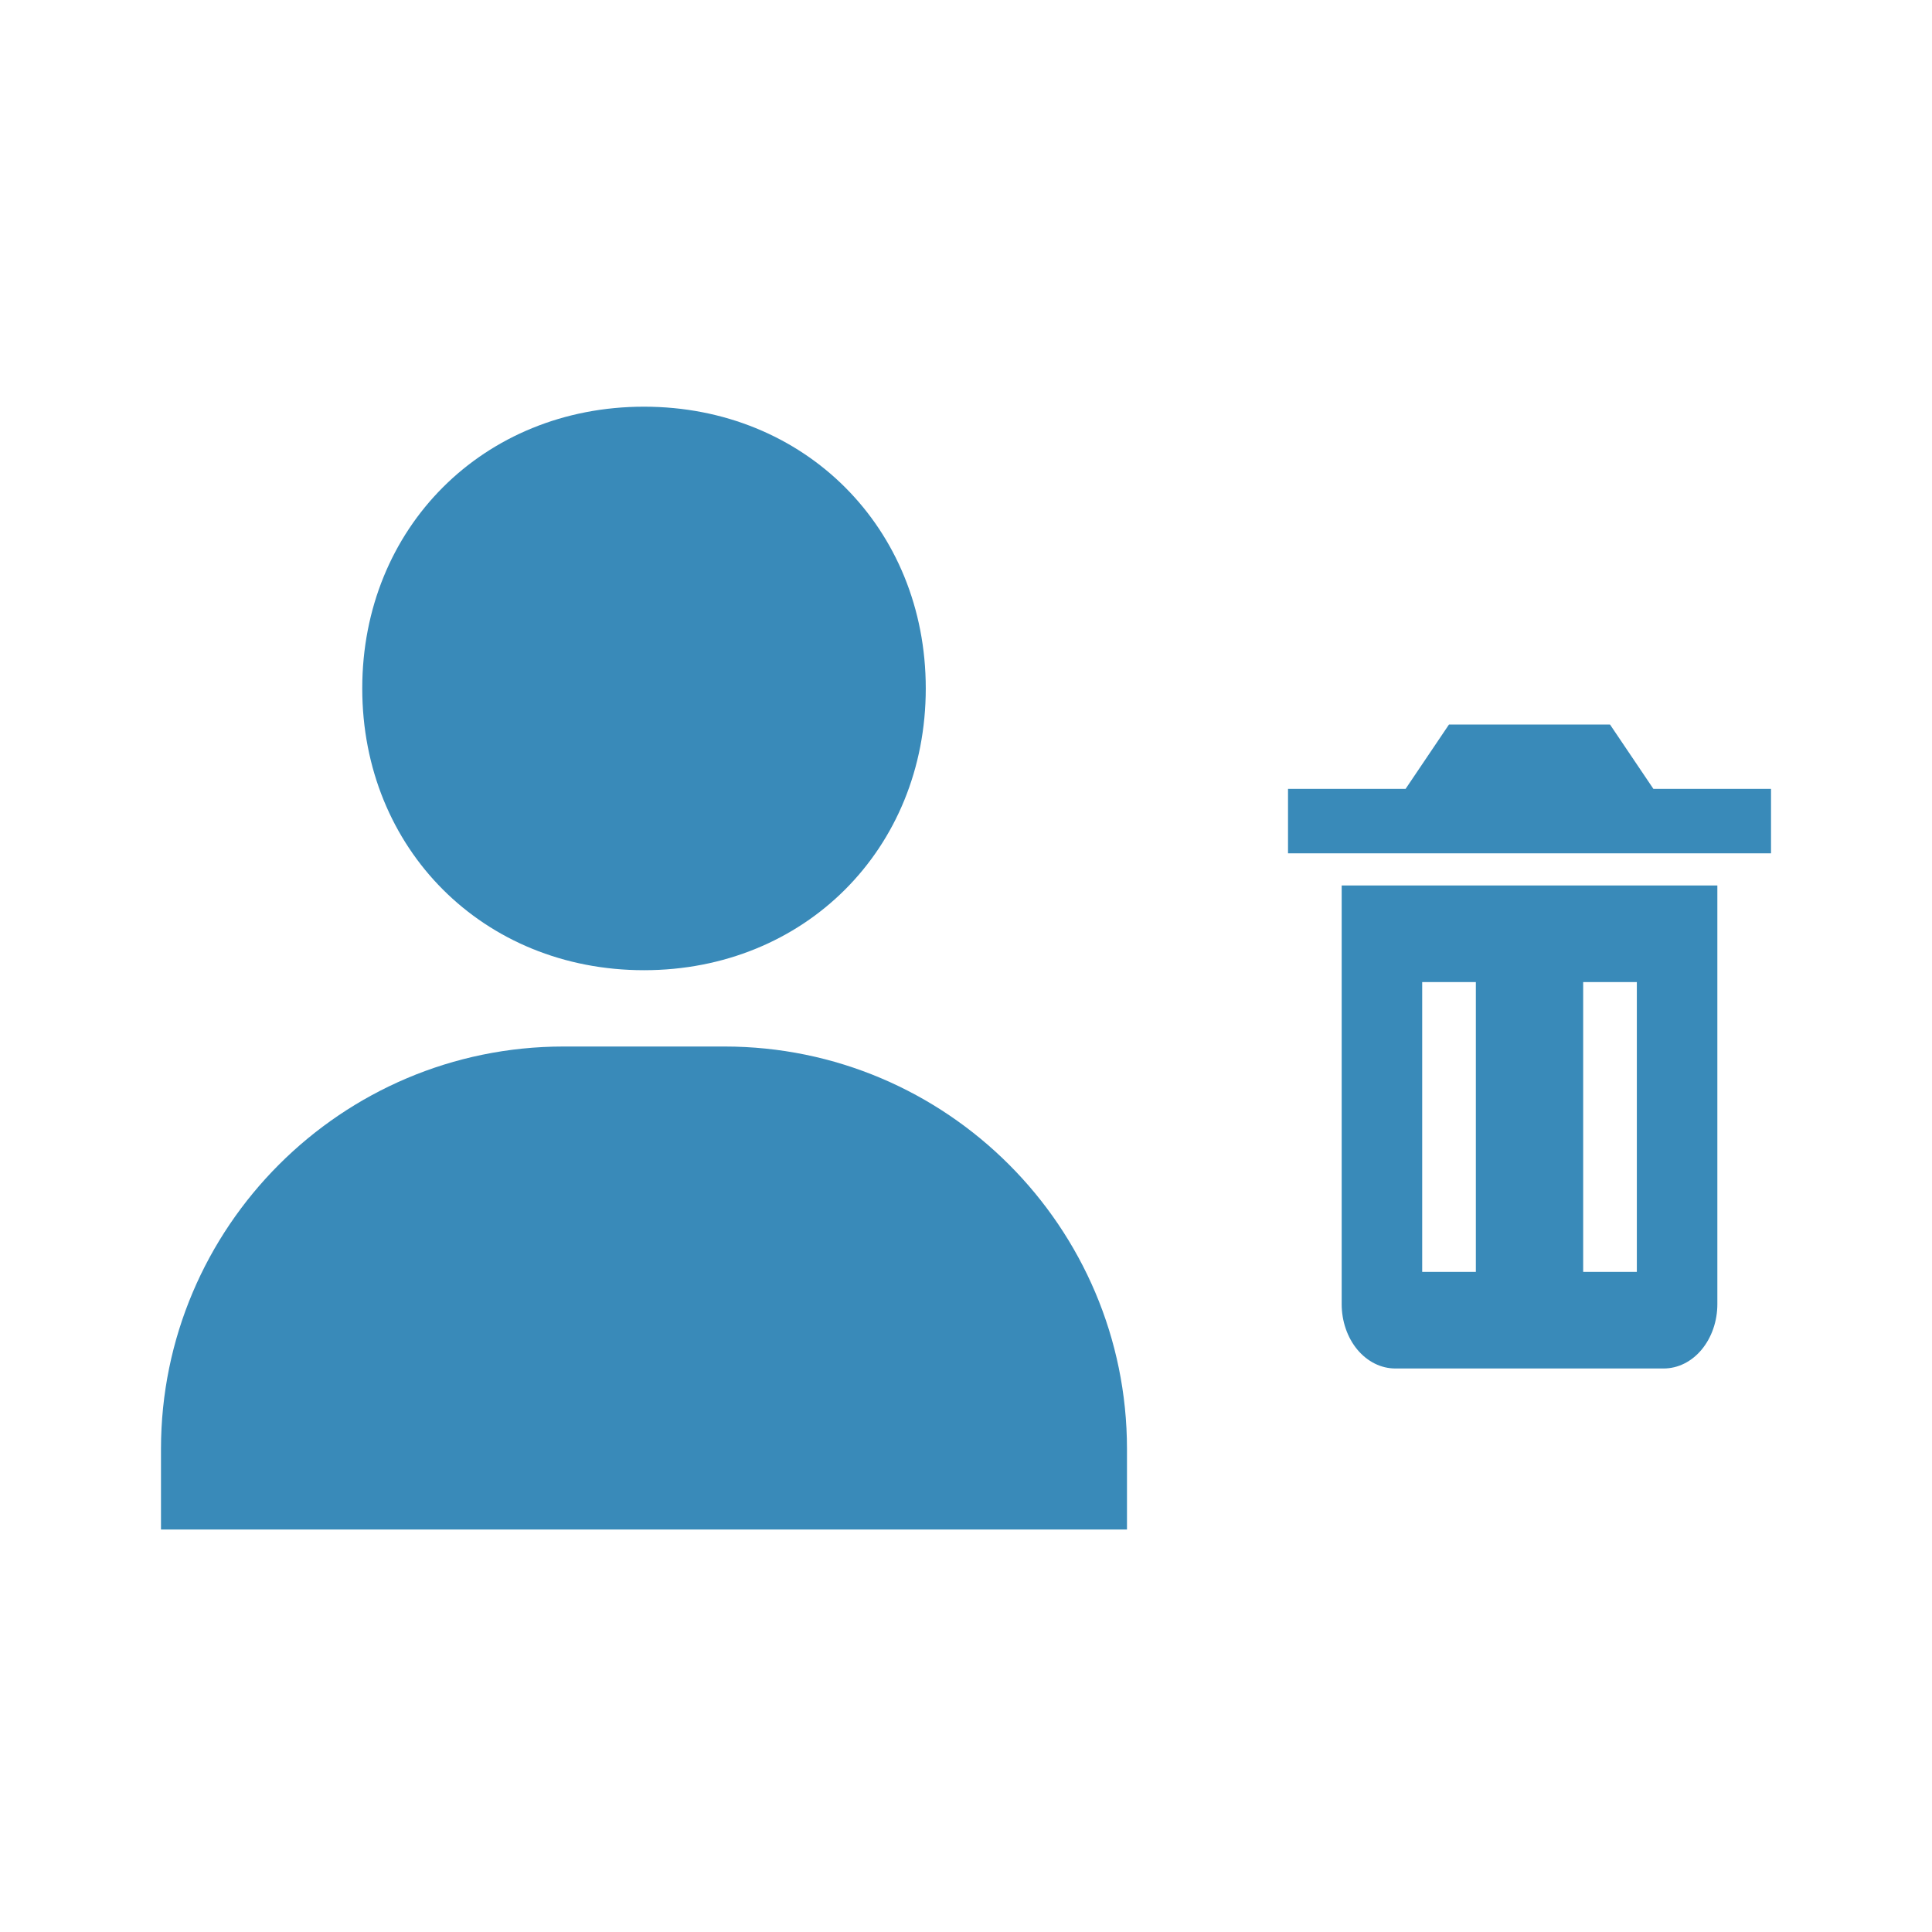 <svg width="40" height="40" viewBox="0 0 40 40" fill="none" xmlns="http://www.w3.org/2000/svg">
<path d="M7.5 14.253C7.5 17.578 10.008 20.087 13.333 20.087C16.658 20.087 19.167 17.578 19.167 14.253C19.167 10.928 16.658 8.42 13.333 8.42C10.008 8.42 7.5 10.928 7.5 14.253ZM6.667 31.667H23.333V30C23.333 25.405 19.595 21.667 15 21.667H11.667C7.072 21.667 3.333 25.405 3.333 30V31.667H6.667Z" fill="#398AB9"/>
<path d="M28.333 18.333H27.778V27C27.778 27.354 27.895 27.693 28.103 27.943C28.312 28.193 28.594 28.333 28.889 28.333H34.444C34.739 28.333 35.022 28.193 35.23 27.943C35.438 27.693 35.556 27.354 35.556 27V18.333H28.333ZM30.556 26.333H29.445V20.333H30.556V26.333ZM33.889 26.333H32.778V20.333H33.889V26.333ZM34.232 16.333L33.333 15H30L29.101 16.333H26.667V17.667H36.667V16.333H34.232Z" fill="#398AB9"/>
</svg>
